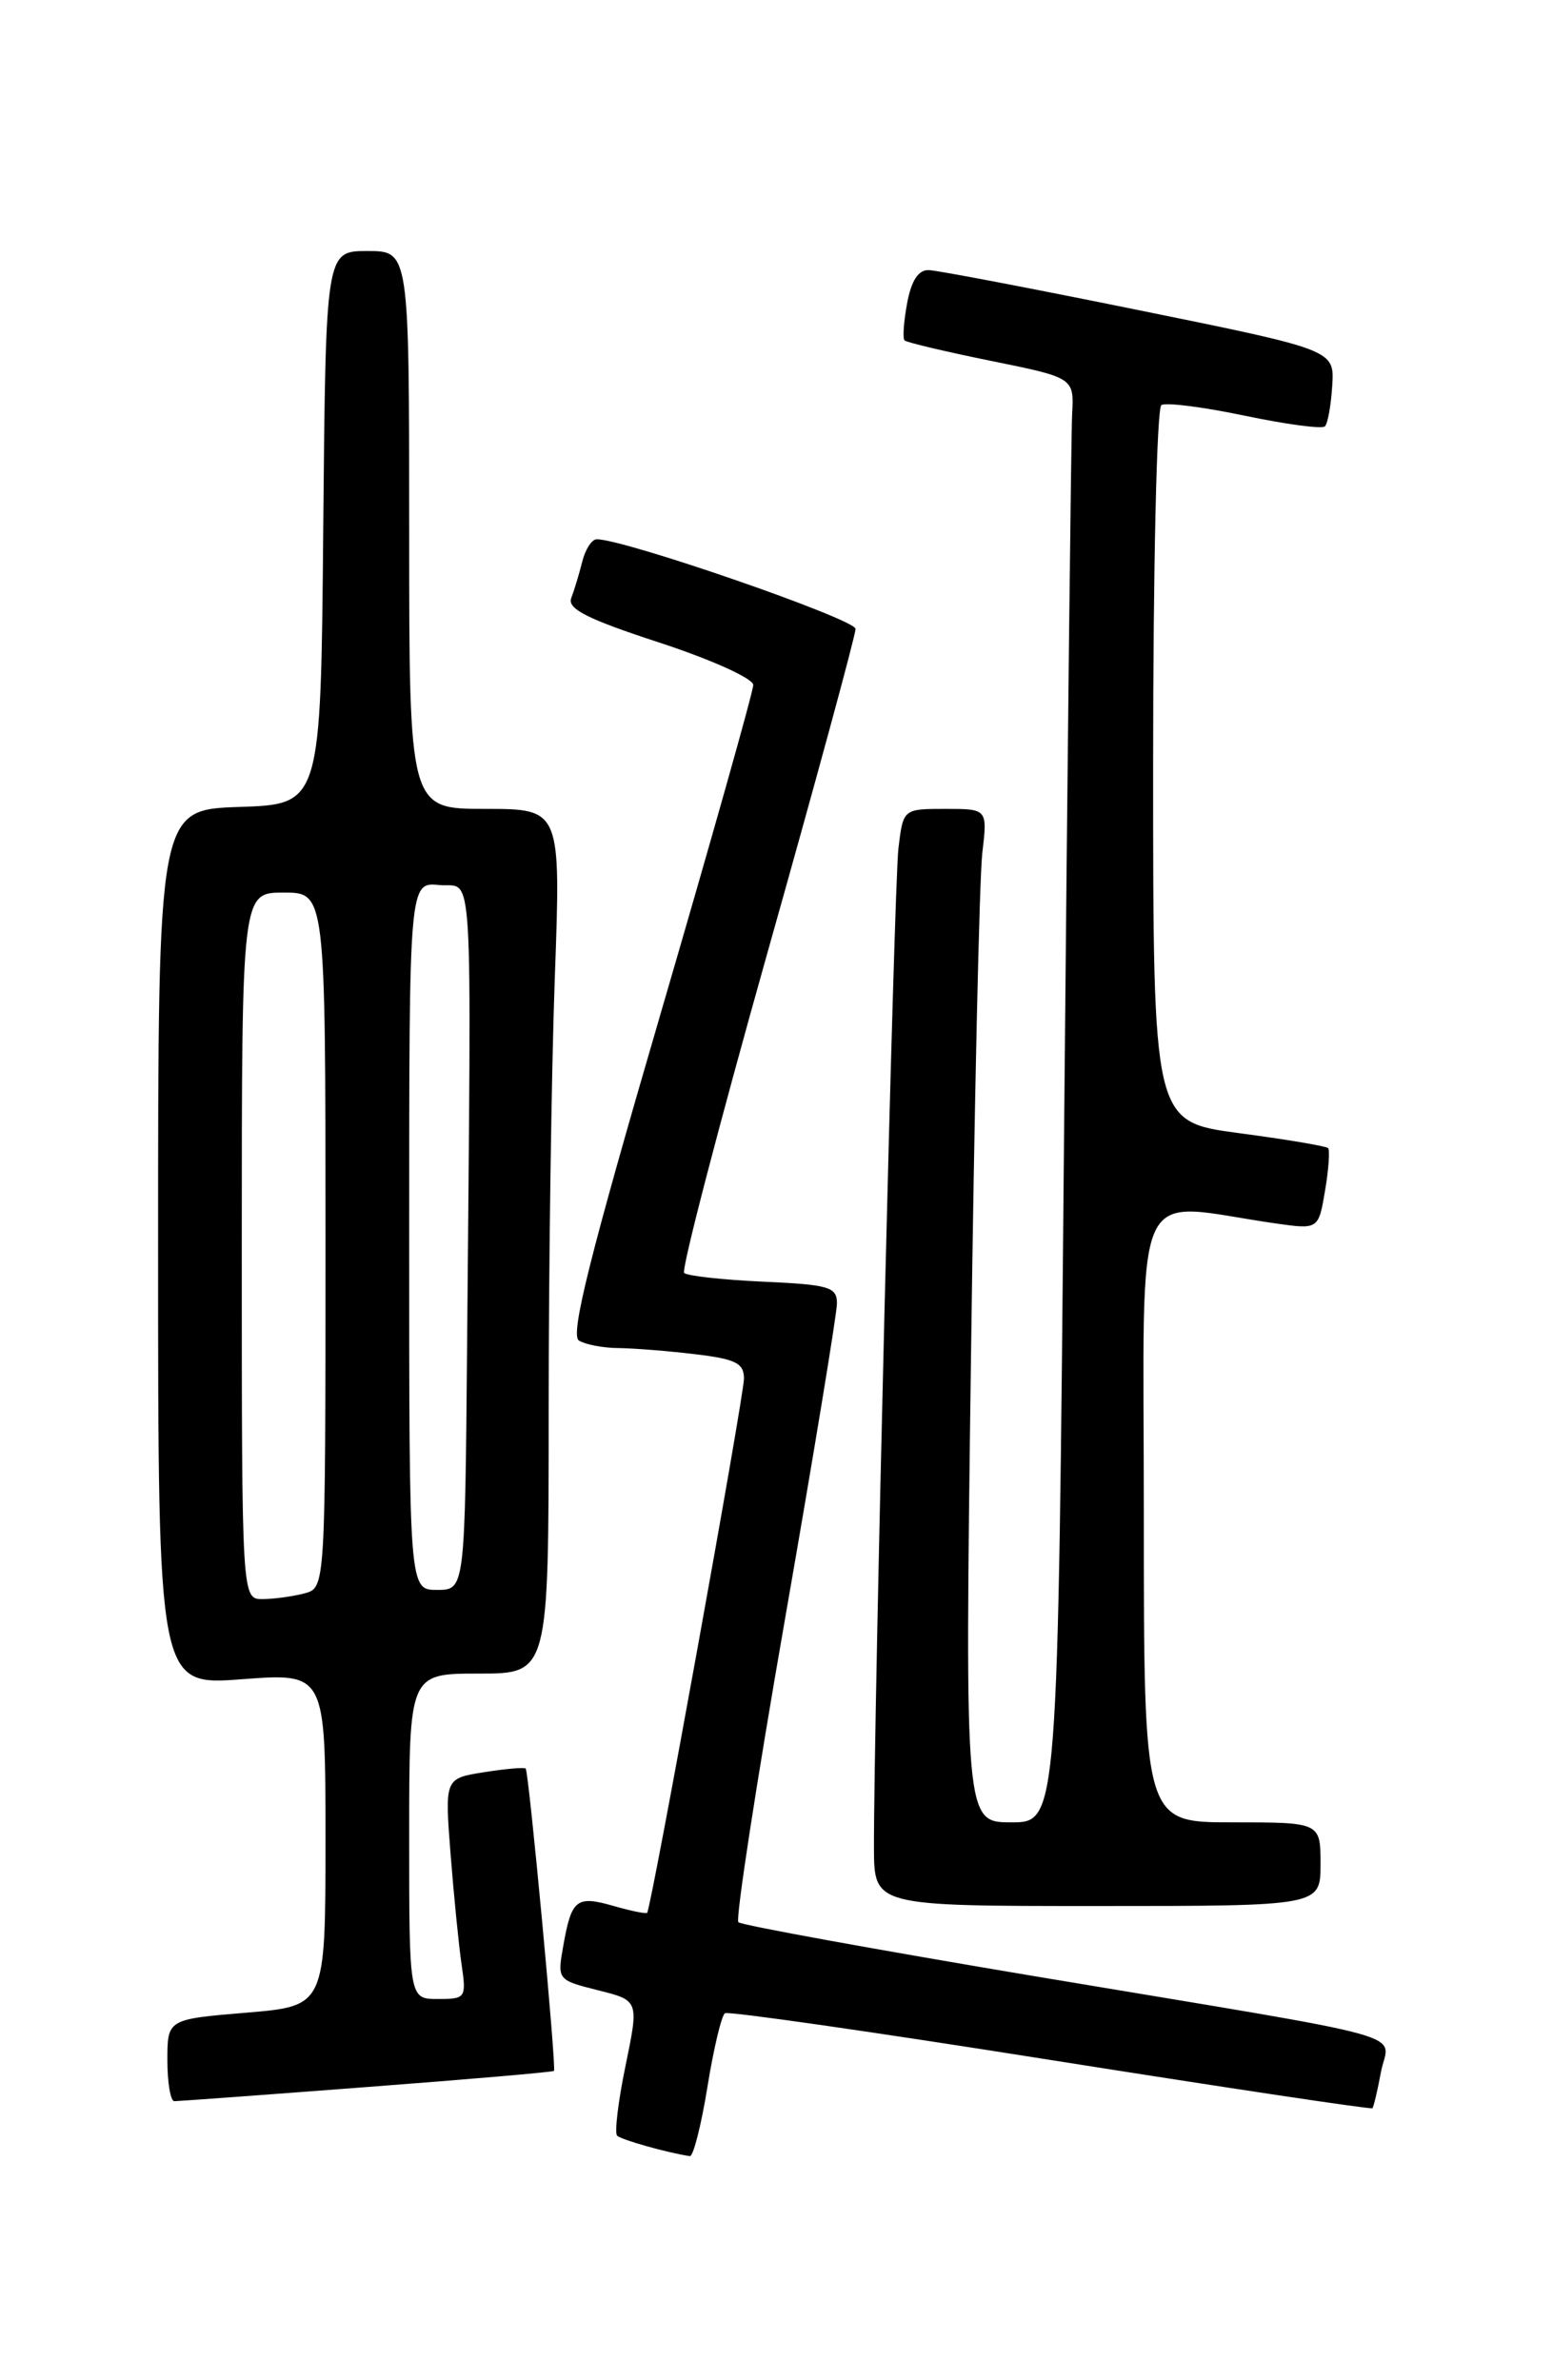 <?xml version="1.0" encoding="UTF-8" standalone="no"?>
<!DOCTYPE svg PUBLIC "-//W3C//DTD SVG 1.1//EN" "http://www.w3.org/Graphics/SVG/1.1/DTD/svg11.dtd" >
<svg xmlns="http://www.w3.org/2000/svg" xmlns:xlink="http://www.w3.org/1999/xlink" version="1.1" viewBox="0 0 167 256">
 <g >
 <path fill="currentColor"
d=" M 76.07 224.47 C 76.74 220.33 77.59 216.75 77.96 216.53 C 78.33 216.30 94.09 218.56 112.98 221.56 C 131.87 224.55 147.44 226.89 147.58 226.75 C 147.71 226.61 148.13 224.86 148.50 222.85 C 149.33 218.45 153.46 219.60 111.56 212.60 C 94.20 209.69 79.72 207.06 79.40 206.74 C 79.08 206.42 81.34 191.76 84.41 174.16 C 87.48 156.56 90.00 141.27 90.00 140.19 C 90.00 138.42 89.18 138.17 82.08 137.85 C 77.72 137.65 73.90 137.23 73.57 136.91 C 73.25 136.58 77.27 121.15 82.49 102.60 C 87.72 84.06 92.00 68.32 92.00 67.64 C 92.00 66.60 67.19 58.00 64.17 58.00 C 63.64 58.00 62.94 59.08 62.61 60.41 C 62.28 61.73 61.75 63.49 61.43 64.32 C 60.98 65.48 63.13 66.57 70.93 69.12 C 76.54 70.96 81.00 72.98 81.00 73.67 C 81.00 74.36 76.50 90.32 71.00 109.15 C 63.42 135.11 61.30 143.57 62.25 144.18 C 62.94 144.61 64.85 144.98 66.50 144.99 C 68.15 145.01 71.86 145.30 74.75 145.65 C 79.11 146.17 80.00 146.61 80.00 148.27 C 80.00 150.20 70.02 205.27 69.59 205.73 C 69.47 205.86 67.84 205.53 65.97 204.99 C 61.99 203.85 61.46 204.27 60.58 209.23 C 59.92 212.95 59.92 212.95 64.31 214.06 C 68.71 215.16 68.71 215.16 67.27 222.16 C 66.47 226.01 66.07 229.40 66.36 229.70 C 66.81 230.14 71.72 231.53 74.18 231.90 C 74.55 231.95 75.40 228.61 76.07 224.47 Z  M 39.43 224.47 C 50.40 223.64 59.46 222.86 59.57 222.73 C 59.85 222.42 56.87 190.58 56.53 190.22 C 56.39 190.06 54.37 190.24 52.04 190.61 C 47.82 191.28 47.82 191.28 48.45 199.39 C 48.80 203.85 49.33 209.19 49.63 211.25 C 50.16 214.89 50.09 215.00 47.09 215.00 C 44.00 215.00 44.00 215.00 44.00 197.50 C 44.00 180.00 44.00 180.00 51.50 180.00 C 59.00 180.00 59.00 180.00 59.00 151.66 C 59.00 136.07 59.30 115.15 59.66 105.16 C 60.32 87.00 60.32 87.00 52.16 87.00 C 44.00 87.00 44.00 87.00 44.00 57.00 C 44.00 27.00 44.00 27.00 39.51 27.00 C 35.03 27.00 35.03 27.00 34.76 56.75 C 34.50 86.50 34.50 86.50 25.75 86.79 C 17.00 87.08 17.00 87.08 17.00 134.18 C 17.00 181.29 17.00 181.29 26.00 180.61 C 35.00 179.93 35.00 179.93 35.00 197.85 C 35.00 215.76 35.00 215.76 26.50 216.47 C 18.00 217.18 18.00 217.18 18.00 221.59 C 18.00 224.02 18.34 226.00 18.75 225.99 C 19.16 225.99 28.47 225.31 39.43 224.47 Z  M 142.00 200.50 C 142.00 196.00 142.00 196.00 132.50 196.00 C 123.00 196.00 123.00 196.00 123.00 162.86 C 123.00 125.86 121.44 129.32 137.14 131.58 C 141.78 132.24 141.78 132.24 142.49 128.05 C 142.88 125.75 143.02 123.69 142.81 123.48 C 142.60 123.27 138.28 122.54 133.21 121.87 C 124.00 120.64 124.00 120.64 124.00 82.38 C 124.00 61.03 124.39 43.87 124.89 43.57 C 125.38 43.26 129.42 43.78 133.85 44.71 C 138.29 45.64 142.17 46.16 142.47 45.86 C 142.78 45.56 143.13 43.58 143.26 41.48 C 143.50 37.64 143.50 37.64 122.50 33.37 C 110.95 31.02 100.76 29.07 99.86 29.05 C 98.76 29.02 98.00 30.17 97.55 32.60 C 97.18 34.58 97.05 36.38 97.27 36.61 C 97.49 36.83 101.68 37.82 106.59 38.82 C 115.50 40.63 115.50 40.63 115.29 44.56 C 115.18 46.73 114.79 81.69 114.42 122.25 C 113.76 196.00 113.76 196.00 108.76 196.00 C 103.75 196.00 103.75 196.00 104.41 146.25 C 104.77 118.89 105.32 94.36 105.63 91.75 C 106.19 87.00 106.19 87.00 101.66 87.00 C 97.12 87.00 97.12 87.00 96.61 91.25 C 96.14 95.20 93.95 184.84 93.98 198.75 C 94.00 205.00 94.00 205.00 118.00 205.00 C 142.00 205.00 142.00 205.00 142.00 200.50 Z  M 26.00 134.00 C 26.00 96.00 26.00 96.00 30.50 96.00 C 35.00 96.00 35.00 96.00 35.00 133.38 C 35.00 170.77 35.00 170.77 32.75 171.37 C 31.51 171.70 29.49 171.98 28.25 171.99 C 26.00 172.00 26.00 172.00 26.00 134.00 Z  M 44.00 132.94 C 44.00 94.87 44.00 94.87 47.25 95.19 C 50.96 95.54 50.69 91.08 50.23 144.50 C 50.00 171.00 50.00 171.00 47.00 171.00 C 44.00 171.00 44.00 171.00 44.00 132.94 Z "/>
</g>
</svg>